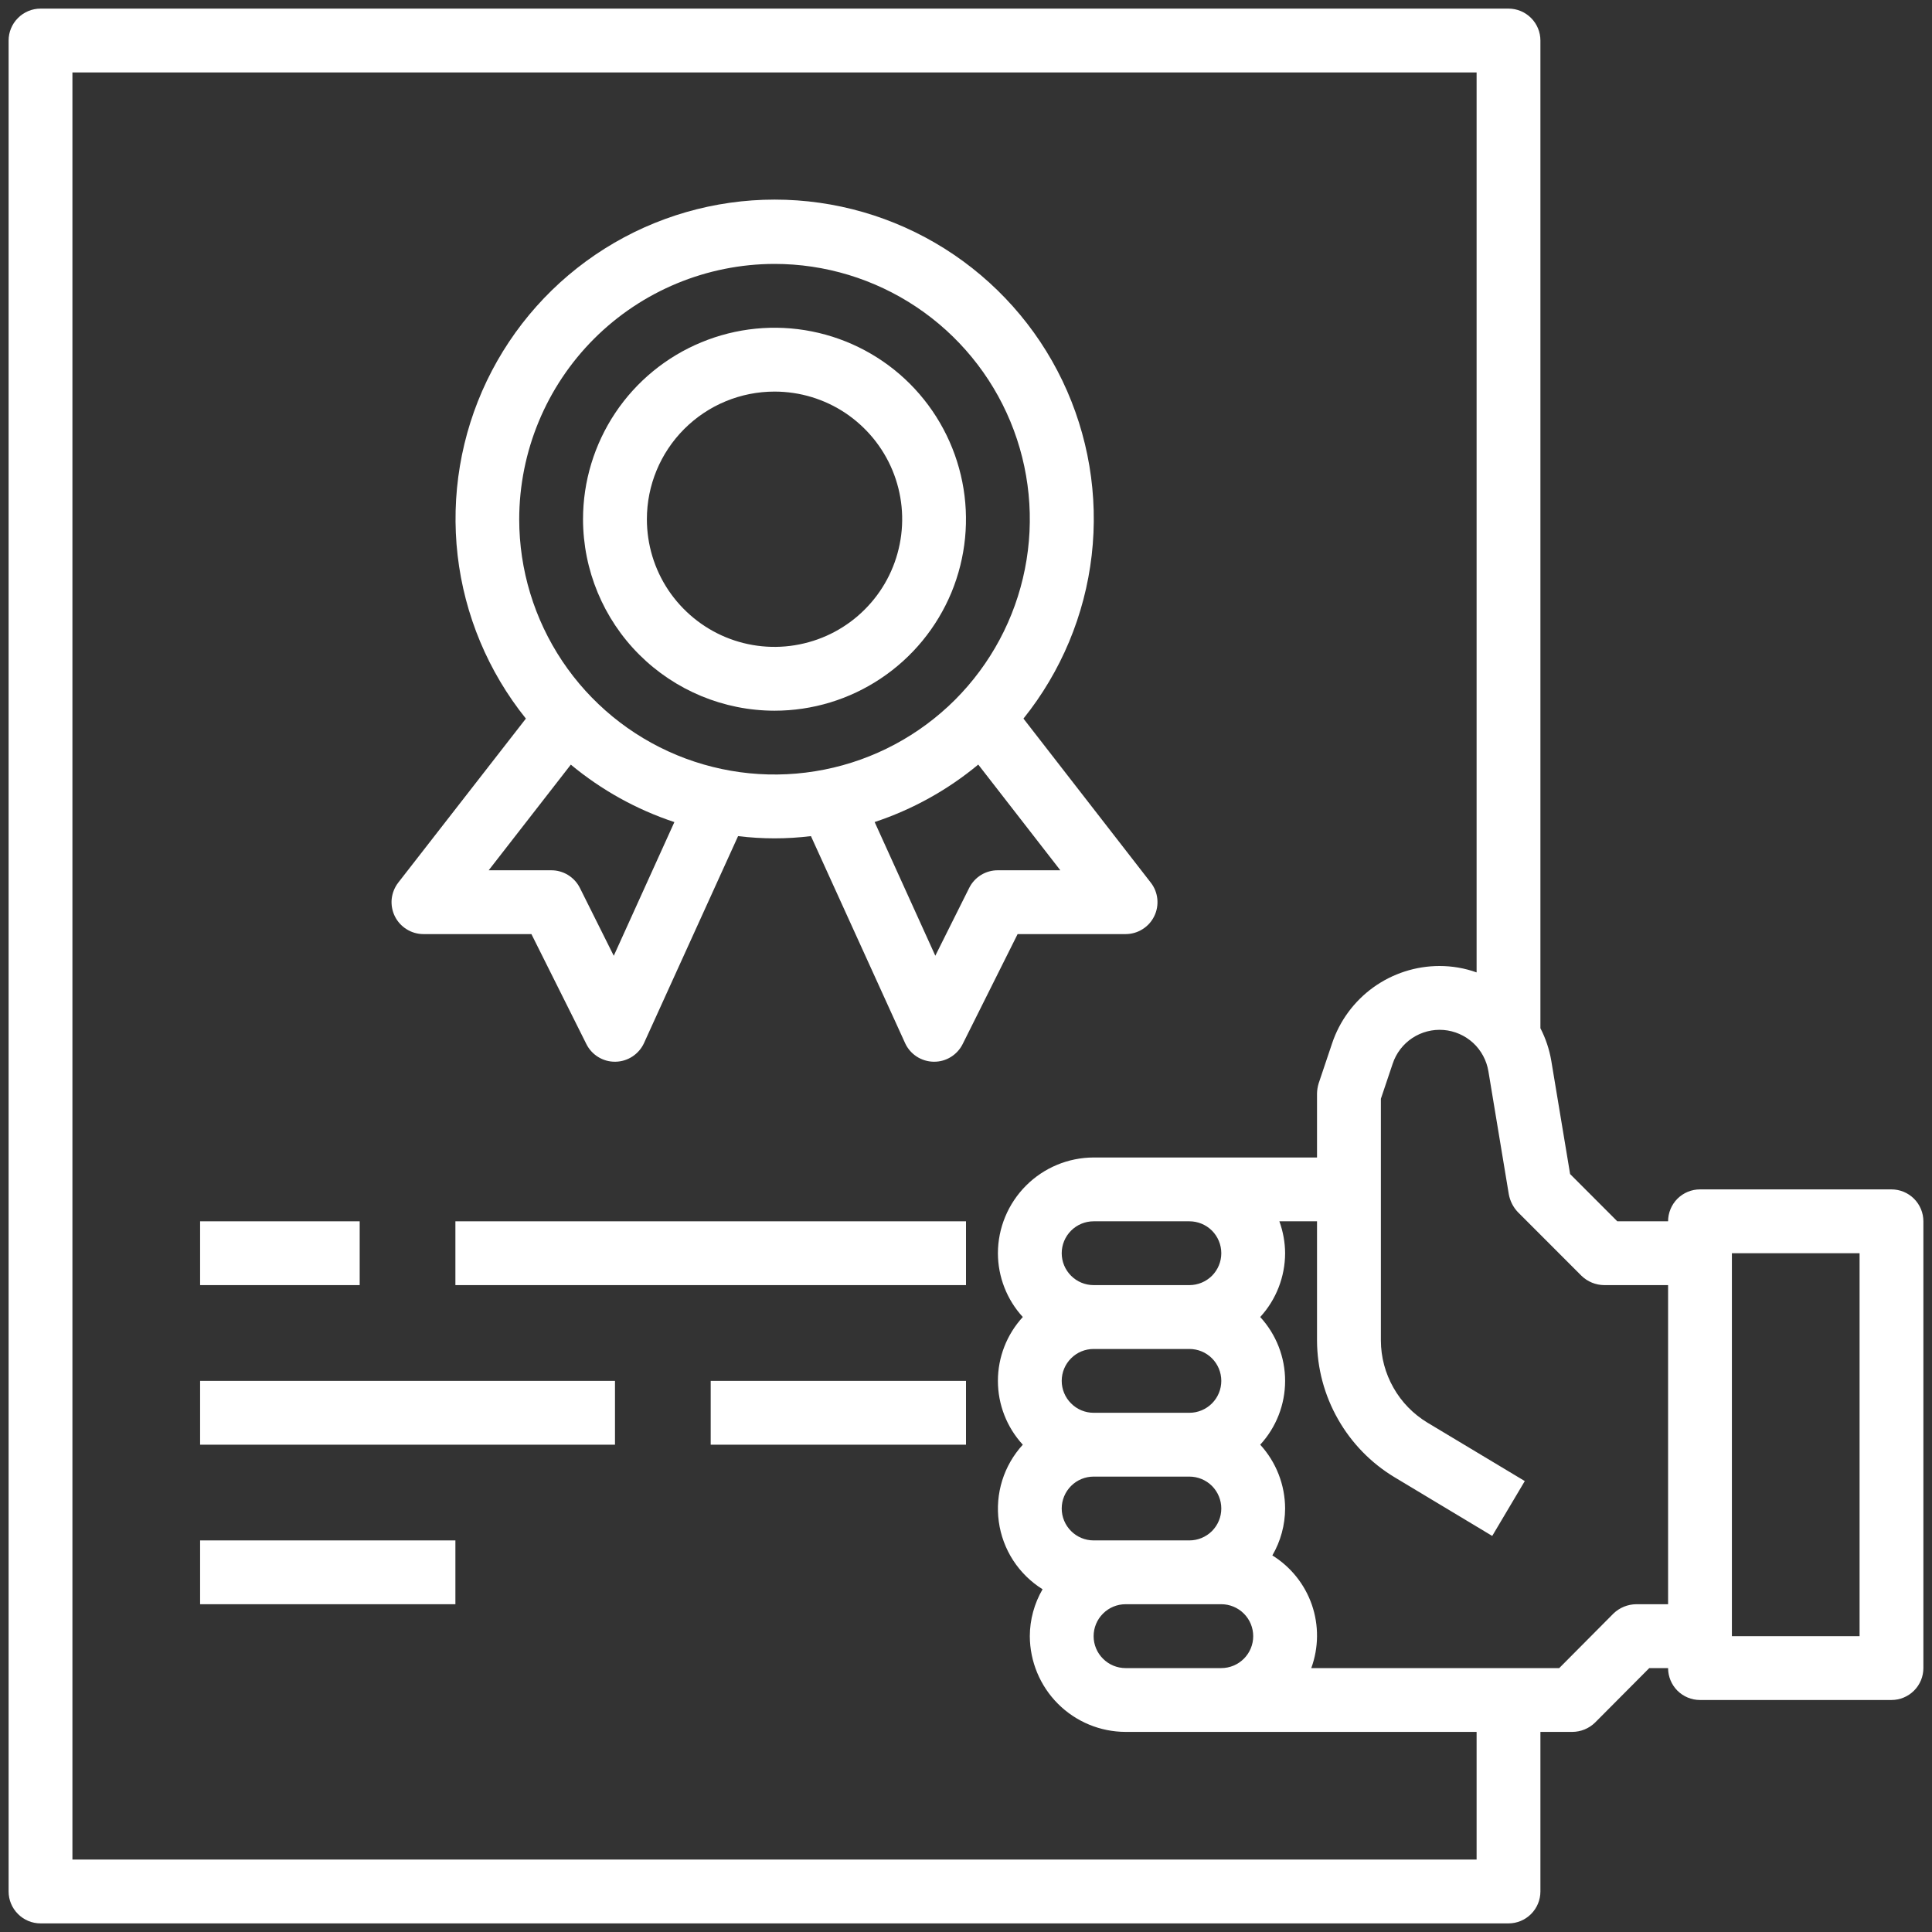 <svg width="35" height="35" viewBox="0 0 35 35" fill="none" xmlns="http://www.w3.org/2000/svg">
<rect x="0" y="0" width="35" height="35" fill="#333333" stroke="none"/>
<g clip-path="url(#clip0_534_580)">
<path d="M34.266 21.547H30.797C30.643 21.547 30.497 21.608 30.388 21.716C30.28 21.825 30.219 21.972 30.219 22.125H29.299L28.444 21.269L28.103 19.217C28.068 19.012 28.002 18.813 27.906 18.627V0.734C27.906 0.581 27.845 0.434 27.737 0.326C27.628 0.217 27.482 0.156 27.328 0.156H0.734C0.581 0.156 0.434 0.217 0.326 0.326C0.217 0.434 0.156 0.581 0.156 0.734V34.266C0.156 34.419 0.217 34.566 0.326 34.674C0.434 34.783 0.581 34.844 0.734 34.844H27.328C27.482 34.844 27.628 34.783 27.737 34.674C27.845 34.566 27.906 34.419 27.906 34.266V31.375H28.484C28.638 31.374 28.785 31.314 28.895 31.207L29.878 30.219H30.219C30.219 30.372 30.28 30.519 30.388 30.628C30.497 30.736 30.643 30.797 30.797 30.797H34.266C34.419 30.797 34.566 30.736 34.674 30.628C34.783 30.519 34.844 30.372 34.844 30.219V22.125C34.844 21.972 34.783 21.825 34.674 21.716C34.566 21.608 34.419 21.547 34.266 21.547ZM26.75 33.688H1.312V1.312H26.75V17.616C26.535 17.539 26.308 17.5 26.079 17.5C25.648 17.5 25.228 17.636 24.878 17.888C24.529 18.14 24.267 18.496 24.131 18.905L23.888 19.628C23.87 19.688 23.86 19.75 23.859 19.812V20.969H19.812C19.353 20.97 18.913 21.153 18.588 21.478C18.263 21.803 18.079 22.244 18.078 22.703C18.079 23.131 18.24 23.544 18.529 23.859C18.239 24.175 18.078 24.587 18.078 25.016C18.078 25.444 18.239 25.857 18.529 26.172C18.359 26.358 18.231 26.579 18.156 26.82C18.081 27.061 18.06 27.315 18.094 27.565C18.128 27.815 18.217 28.055 18.354 28.267C18.491 28.478 18.673 28.657 18.887 28.791C18.737 29.049 18.657 29.342 18.656 29.641C18.658 30.1 18.841 30.541 19.166 30.866C19.491 31.191 19.931 31.374 20.391 31.375H26.75V33.688ZM19.812 24.438H21.547C21.7 24.438 21.847 24.498 21.956 24.607C22.064 24.715 22.125 24.862 22.125 25.016C22.125 25.169 22.064 25.316 21.956 25.424C21.847 25.533 21.7 25.594 21.547 25.594H19.812C19.659 25.594 19.512 25.533 19.404 25.424C19.295 25.316 19.234 25.169 19.234 25.016C19.234 24.862 19.295 24.715 19.404 24.607C19.512 24.498 19.659 24.438 19.812 24.438ZM19.234 22.703C19.234 22.55 19.295 22.403 19.404 22.294C19.512 22.186 19.659 22.125 19.812 22.125H21.547C21.7 22.125 21.847 22.186 21.956 22.294C22.064 22.403 22.125 22.55 22.125 22.703C22.125 22.857 22.064 23.003 21.956 23.112C21.847 23.22 21.7 23.281 21.547 23.281H19.812C19.659 23.281 19.512 23.22 19.404 23.112C19.295 23.003 19.234 22.857 19.234 22.703ZM19.812 26.75H21.547C21.7 26.75 21.847 26.811 21.956 26.919C22.064 27.028 22.125 27.175 22.125 27.328C22.125 27.482 22.064 27.628 21.956 27.737C21.847 27.845 21.7 27.906 21.547 27.906H19.812C19.659 27.906 19.512 27.845 19.404 27.737C19.295 27.628 19.234 27.482 19.234 27.328C19.234 27.175 19.295 27.028 19.404 26.919C19.512 26.811 19.659 26.75 19.812 26.75ZM20.391 29.062H22.125C22.278 29.062 22.425 29.123 22.534 29.232C22.642 29.34 22.703 29.487 22.703 29.641C22.703 29.794 22.642 29.941 22.534 30.049C22.425 30.158 22.278 30.219 22.125 30.219H20.391C20.237 30.219 20.09 30.158 19.982 30.049C19.873 29.941 19.812 29.794 19.812 29.641C19.812 29.487 19.873 29.34 19.982 29.232C20.09 29.123 20.237 29.062 20.391 29.062ZM30.219 29.062H29.641C29.487 29.064 29.34 29.124 29.23 29.23L28.247 30.219H23.755C23.89 29.849 23.894 29.445 23.766 29.073C23.637 28.701 23.384 28.385 23.05 28.178C23.2 27.92 23.28 27.627 23.281 27.328C23.28 26.9 23.119 26.488 22.83 26.172C23.12 25.857 23.281 25.444 23.281 25.016C23.281 24.587 23.12 24.175 22.83 23.859C23.119 23.544 23.28 23.131 23.281 22.703C23.28 22.506 23.244 22.31 23.177 22.125H23.859V24.287C23.861 24.786 23.992 25.275 24.238 25.708C24.484 26.142 24.837 26.505 25.264 26.762L27.033 27.825L27.623 26.831L25.86 25.773C25.604 25.618 25.391 25.401 25.244 25.14C25.096 24.88 25.017 24.586 25.016 24.287V19.905L25.23 19.269C25.293 19.079 25.418 18.916 25.585 18.805C25.752 18.695 25.951 18.643 26.151 18.659C26.351 18.675 26.539 18.758 26.687 18.893C26.834 19.029 26.931 19.21 26.964 19.408L27.334 21.639C27.357 21.759 27.413 21.869 27.496 21.957L28.652 23.114C28.762 23.22 28.909 23.28 29.062 23.281H30.219V29.062ZM33.688 29.641H31.375V22.703H33.688V29.641Z" fill="white"/>
<path d="M7.672 16.922H9.627L10.623 18.915C10.671 19.011 10.745 19.092 10.836 19.148C10.928 19.205 11.033 19.235 11.141 19.234H11.152C11.261 19.232 11.367 19.199 11.458 19.139C11.549 19.079 11.622 18.995 11.667 18.896L13.371 15.147C13.81 15.201 14.253 15.201 14.691 15.147L16.396 18.896C16.441 18.995 16.513 19.079 16.604 19.139C16.696 19.199 16.802 19.232 16.911 19.234H16.922C17.029 19.235 17.135 19.205 17.226 19.148C17.317 19.092 17.391 19.011 17.439 18.915L18.435 16.922H20.391C20.499 16.922 20.605 16.892 20.697 16.834C20.789 16.777 20.863 16.695 20.91 16.598C20.958 16.501 20.977 16.392 20.966 16.284C20.955 16.177 20.914 16.074 20.847 15.989L18.541 13.018C19.223 12.168 19.652 11.143 19.777 10.06C19.902 8.977 19.718 7.881 19.247 6.898C18.776 5.915 18.036 5.086 17.114 4.505C16.191 3.924 15.124 3.616 14.034 3.616C12.944 3.616 11.876 3.924 10.953 4.505C10.031 5.086 9.292 5.915 8.82 6.898C8.349 7.881 8.166 8.977 8.29 10.06C8.415 11.143 8.844 12.168 9.527 13.018L7.215 15.989C7.149 16.074 7.108 16.177 7.096 16.284C7.085 16.392 7.105 16.501 7.152 16.598C7.2 16.695 7.274 16.777 7.366 16.834C7.458 16.892 7.564 16.922 7.672 16.922V16.922ZM18.078 15.766C17.97 15.765 17.864 15.795 17.772 15.851C17.68 15.908 17.606 15.989 17.558 16.085L16.944 17.314L15.845 14.892C16.53 14.665 17.167 14.312 17.722 13.851L19.209 15.766H18.078ZM14.031 4.781C14.946 4.781 15.84 5.053 16.601 5.561C17.361 6.069 17.954 6.791 18.304 7.636C18.654 8.481 18.746 9.411 18.567 10.309C18.389 11.206 17.948 12.03 17.302 12.677C16.655 13.323 15.831 13.764 14.934 13.942C14.036 14.121 13.107 14.029 12.261 13.679C11.416 13.329 10.694 12.736 10.186 11.976C9.678 11.215 9.406 10.321 9.406 9.406C9.408 8.18 9.895 7.004 10.762 6.137C11.63 5.27 12.805 4.783 14.031 4.781V4.781ZM10.341 13.852C10.896 14.313 11.532 14.666 12.217 14.893L11.119 17.315L10.505 16.085C10.457 15.989 10.382 15.908 10.29 15.851C10.198 15.795 10.092 15.765 9.984 15.766H8.853L10.341 13.852Z" fill="white"/>
<path d="M14.031 12.875C14.717 12.875 15.388 12.672 15.958 12.29C16.529 11.909 16.973 11.367 17.236 10.734C17.498 10.1 17.567 9.402 17.433 8.73C17.299 8.057 16.969 7.439 16.484 6.953C15.999 6.468 15.381 6.138 14.708 6.004C14.035 5.87 13.338 5.939 12.704 6.202C12.07 6.464 11.528 6.909 11.147 7.479C10.766 8.05 10.562 8.72 10.562 9.406C10.563 10.326 10.929 11.208 11.579 11.858C12.23 12.508 13.112 12.874 14.031 12.875V12.875ZM14.031 7.094C14.489 7.094 14.936 7.229 15.316 7.483C15.696 7.738 15.993 8.099 16.168 8.521C16.343 8.944 16.389 9.409 16.299 9.857C16.21 10.306 15.99 10.718 15.666 11.041C15.343 11.365 14.931 11.585 14.482 11.674C14.034 11.764 13.569 11.718 13.146 11.543C12.724 11.368 12.363 11.071 12.108 10.691C11.854 10.311 11.719 9.864 11.719 9.406C11.719 8.793 11.962 8.205 12.396 7.771C12.83 7.337 13.418 7.094 14.031 7.094Z" fill="white"/>
<path d="M3.625 22.125H6.516V23.281H3.625V22.125Z" fill="white"/>
<path d="M8.25 22.125H17.5V23.281H8.25V22.125Z" fill="white"/>
<path d="M3.625 25.016H11.141V26.172H3.625V25.016Z" fill="white"/>
<path d="M12.875 25.016H17.5V26.172H12.875V25.016Z" fill="white"/>
<path d="M3.625 27.906H8.25V29.062H3.625V27.906Z" fill="white"/>
</g>
<defs>
<clipPath id="clip0_534_580">
<rect width="35" height="35" fill="white"/>
</clipPath>
</defs>
</svg>
